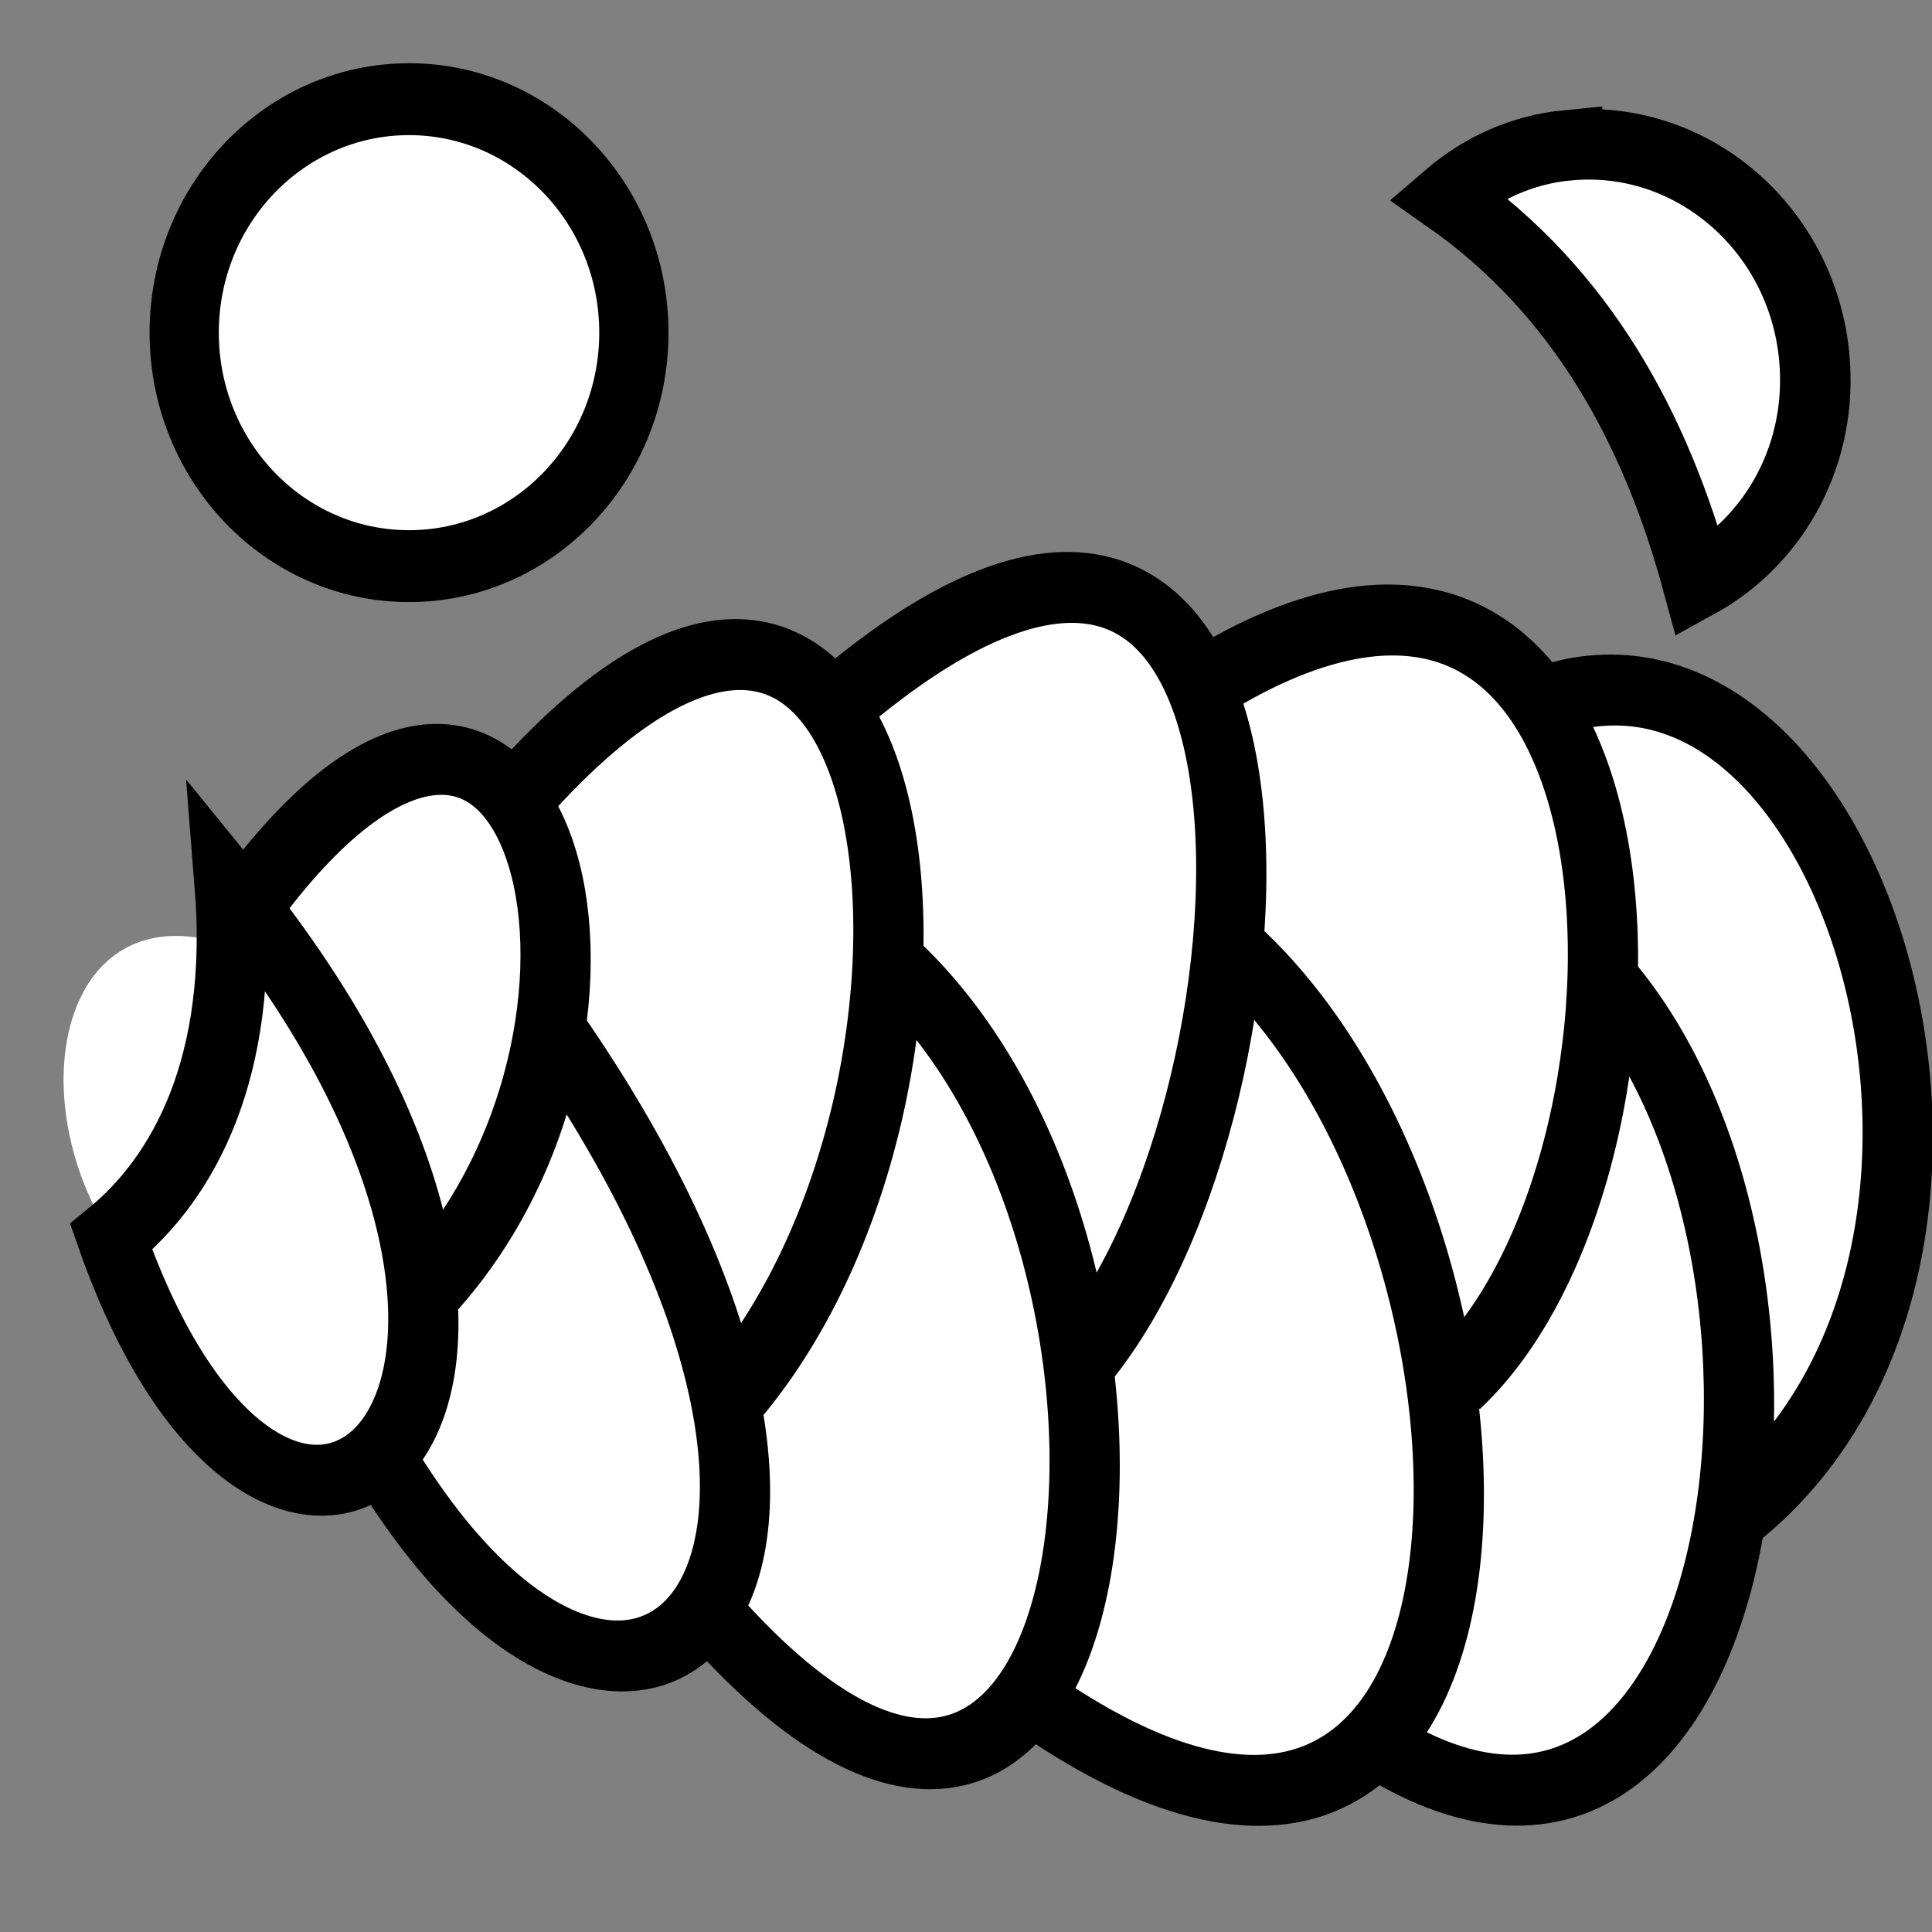 <svg viewBox="0 0 512 512" xmlns="http://www.w3.org/2000/svg">

<rect x="0" y="0" width="512" height="512" fill="#808080" stroke="none"/>

<g transform="matrix(18.689,0,0,18.689,-4021.554,-5361.768)">
<g transform="matrix(.569,-.608,.641,.616,-54.081,215.42)">
<path d="m148.272,291.017c.665-2.932 4.109-4.712 5.21-1.429 2.439-.887 4.645-1.408 4.91,1.241 2.245.229 4.708.227 4.905,2.638 2.56.66 5.324,1.171 4.685,4.145 2.595.994 4.259,2.292 3.801,4.287 6.312,5.742-5.643,12.067-7.513,10.928-3.241,1.226-6.662,1.184-7.027-1.649-2.918-1.139-3.515-2.922-3.756-4.805-2.088-.059-3.038-2.375-2.386-4.334-2.971-.694-2.809-3.057-2.298-5.606-1.895-1.021-1.934-2.889-.53-5.417z" fill="#fff" fill-rule="evenodd"/>
<path d="m153.54,299.851c7.132-.22 15.069-9.146 5.233-9.038" fill="none" stroke="#000" stroke-width="1.162"/>
<path d="m162.376,308.119c5.46.337 14.585-8.161 5.746-10.492" fill="none" stroke="#000" stroke-width="1.162"/>
<path d="m158.234,303.524c5.922-.35 16.032-8.872 5.139-9.997" fill="none" stroke="#000" stroke-width="1.162"/>
<path d="m151.431,295.134c6.215-.109 10.744-7.149 2.704-6.312" fill="none" stroke="#000" stroke-width="1.162"/>
<path d="m156.089,293.561c-2.238,10.835-9.589,10.367-7.266,2.742" fill="none" stroke="#000" stroke-width="1.162"/>
<path d="m150.735,302.026c-.825,9.854 10.514,1.753 10.14-5.24" fill="none" stroke="#000" stroke-width="1.162"/>
<path d="m165.075,300.627c.408,6.67-9.678,15.889-11.531,6.379" fill="none" stroke="#000" stroke-width="1.162"/>
<path d="m148.305,290.881c-4.024,7.398 4.317,8.043 5.694-2.432-2.036,2.124-4.099,2.635-5.694,2.432z" fill="none" stroke="#000" stroke-width="1.162"/>
<path d="m157.032,311.207c1.551,6.781 11.459.25 12.057-5.76" fill="none" stroke="#000" stroke-width="1.162"/>
<path d="m164.024,312.805c6.935.963 12.704-8.529 7.851-11.012" fill="none" stroke="#000" stroke-width="1.162"/>
</g>
<path d="m220.188,296.862c0,1.277-1.035,2.312-2.312,2.312s-2.312-1.035-2.312-2.312 1.035-2.312 2.312-2.312 2.312,1.035 2.312,2.312z" fill="#fff" stroke="#000" stroke-width=".712" transform="matrix(1.379,0,0,1.432,-79.468,-133.495)"/>
<path d="m237.404,288.955c-.657.065-1.226.335-1.697.741 1.9,1.331 2.954,3.267 3.55,5.464 1.105-.608 1.787-1.849 1.65-3.224-.181-1.819-1.752-3.155-3.503-2.98z" fill="#fff" stroke="#000"/>
</g>
</svg>
